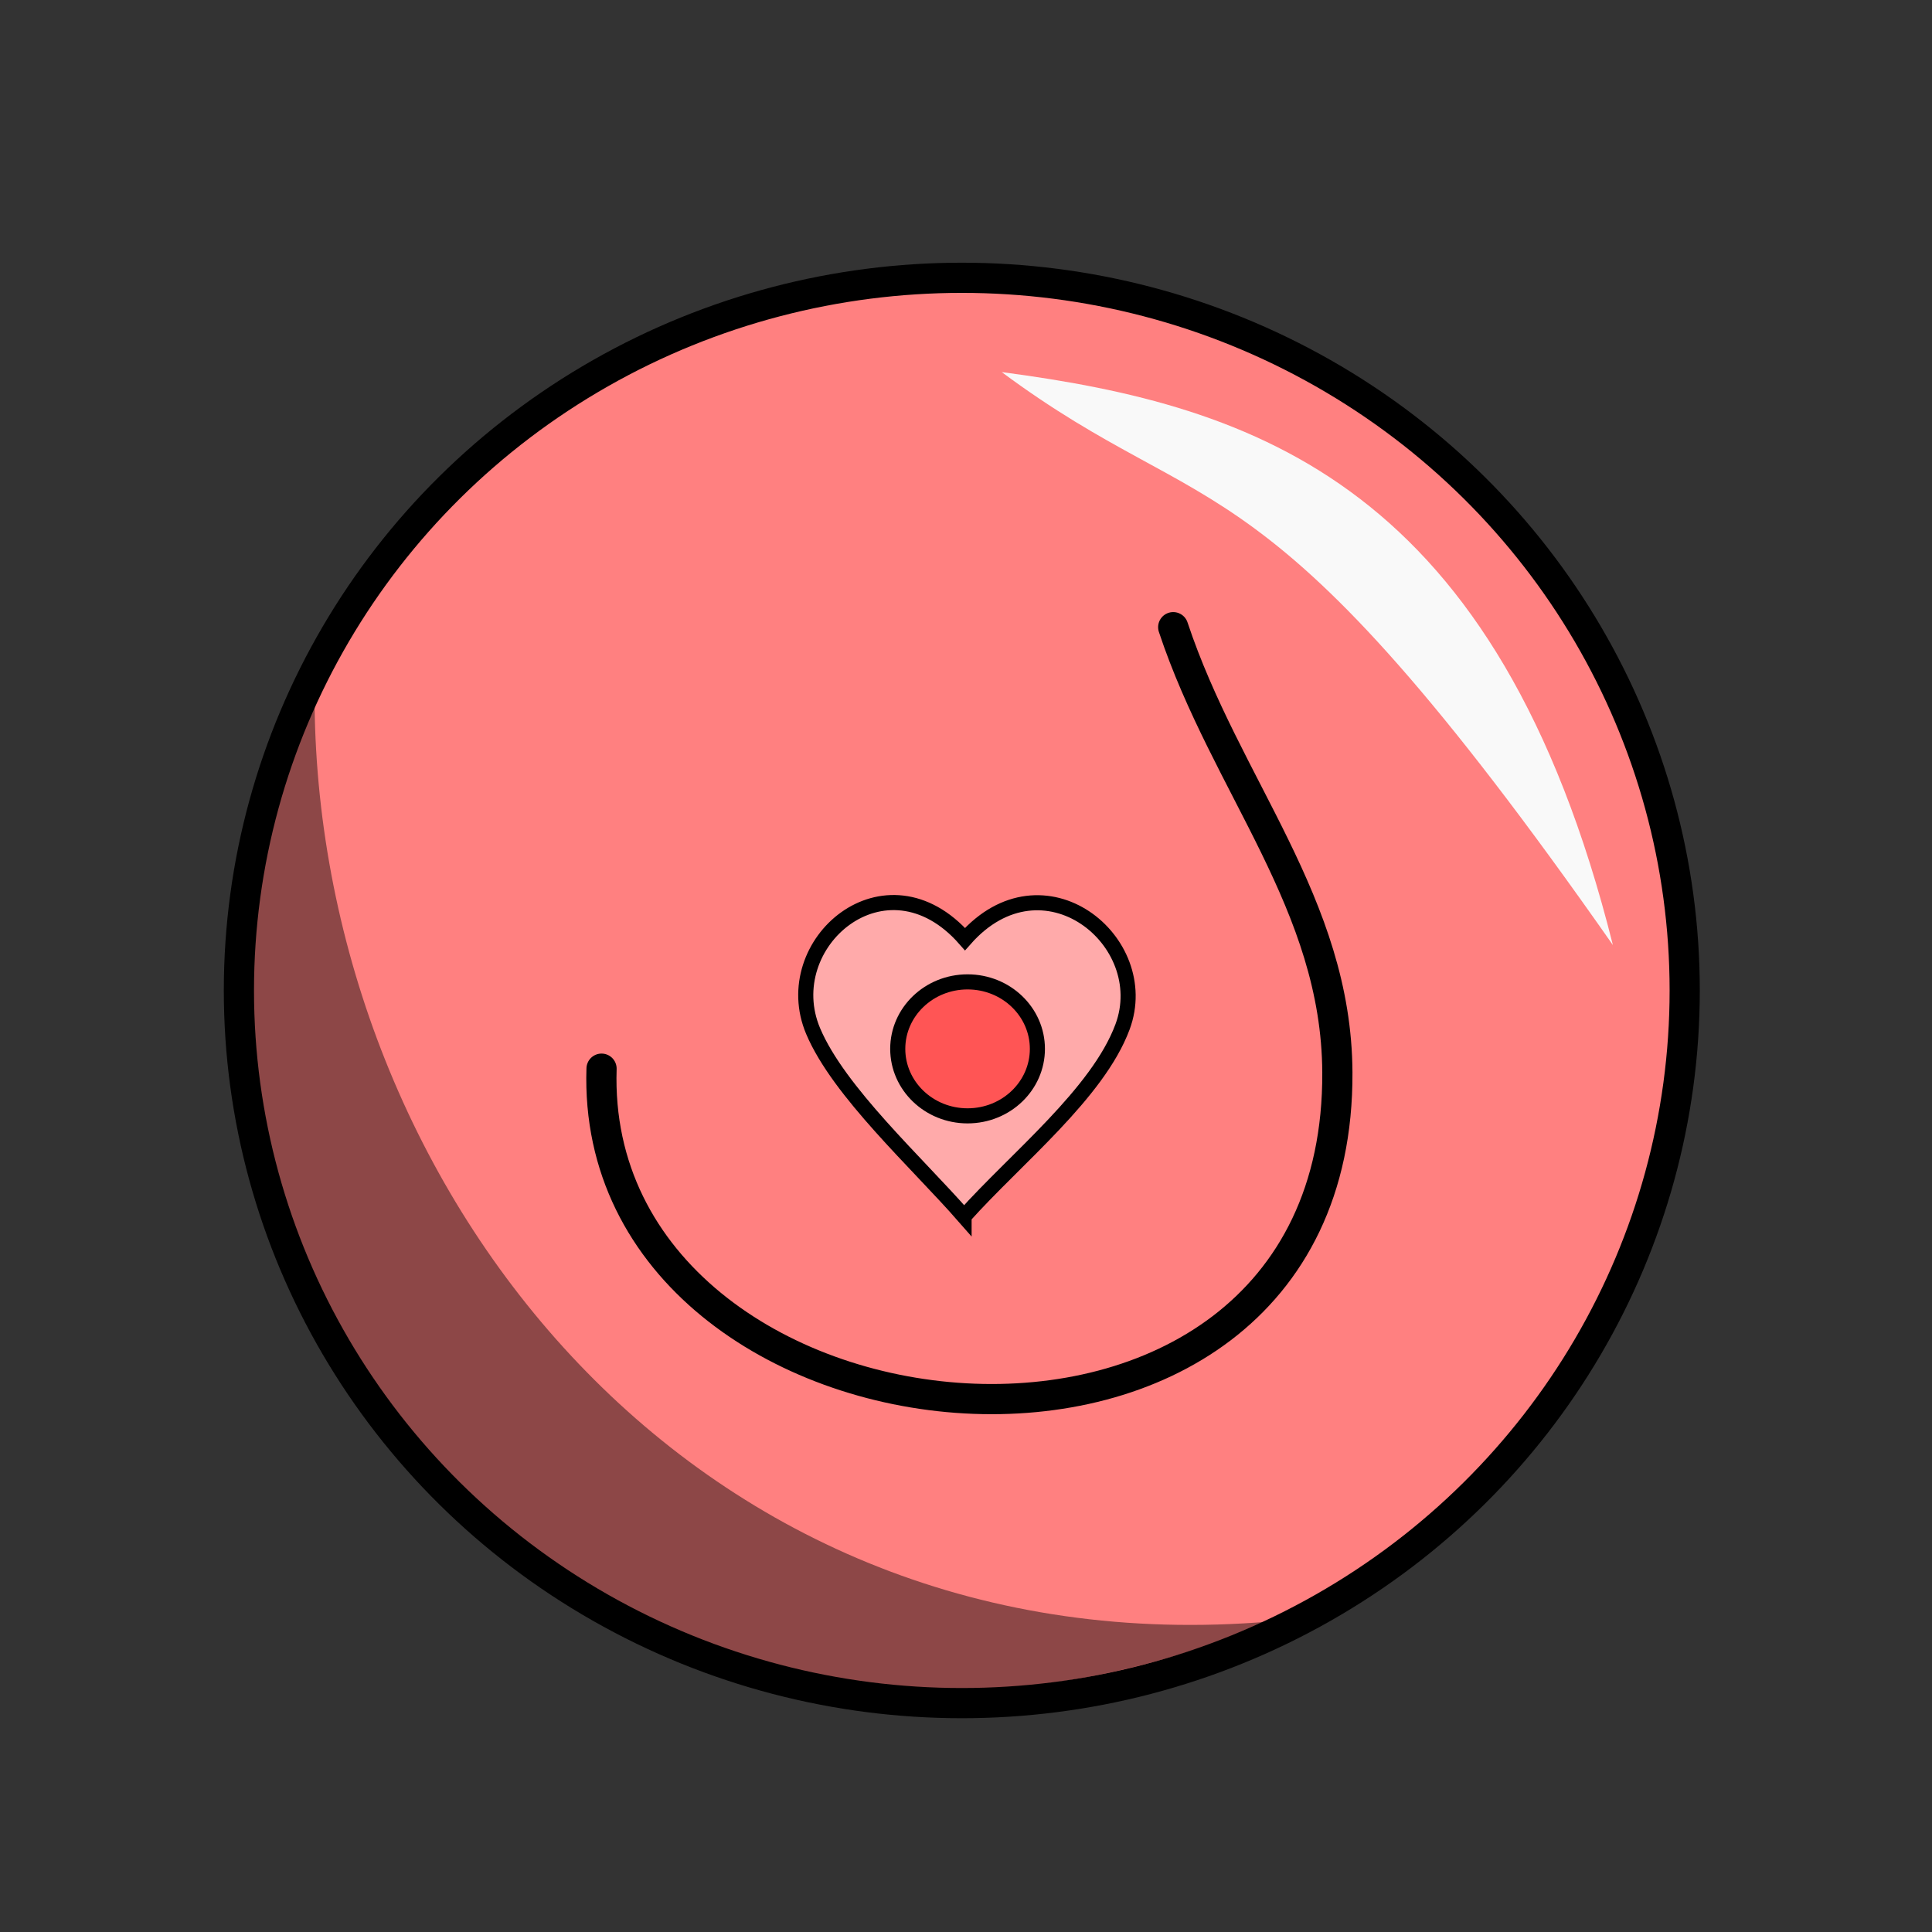<svg xmlns="http://www.w3.org/2000/svg" xmlns:svg="http://www.w3.org/2000/svg" id="svg4311" width="100%" height="100%" version="1.1" viewBox="0 0 64 64"><rect x="0" y="0" width="64" height="64" fill="#333333" stroke="none"/><g id="layer1" transform="translate(0,-988.362)" style="display:inline"><ellipse style="fill:#ff8080;fill-opacity:1;stroke:#000;stroke-width:1;stroke-linecap:round;stroke-linejoin:round;stroke-miterlimit:4;stroke-dasharray:none;stroke-dashoffset:0;stroke-opacity:1" id="path4279" cx="31.861" cy="1021.172" rx="23.947" ry="23.608"/><path style="fill:#f9f9f9;fill-opacity:1;fill-rule:evenodd;stroke:none;stroke-width:1px;stroke-linecap:butt;stroke-linejoin:miter;stroke-opacity:1" id="path4281" d="m 33.183,1000.688 c 8.462,1.117 16.428,3.743 20.246,18.98 -11.69,-16.704 -13.196,-13.754 -20.246,-18.98 z"/><path style="fill:#000;fill-opacity:.449;fill-rule:evenodd;stroke:none;stroke-width:1px;stroke-linecap:butt;stroke-linejoin:miter;stroke-opacity:1" id="path4283" d="m 42.087,1042.076 c -21.988,9.274 -40.585,-11.534 -31.666,-30.378 0.168,16.137 12.616,31.992 31.666,30.378 z"/><path style="fill:#faa;fill-rule:evenodd;stroke:#000;stroke-width:.5;stroke-linecap:butt;stroke-linejoin:miter;stroke-miterlimit:4;stroke-dasharray:none;stroke-opacity:1" id="path4144" d="m 31.936,1028.659 c -1.553,-1.776 -4.152,-4.133 -5,-6.141 -1.222,-2.894 2.404,-6.039 5.031,-3.047 2.588,-2.935 6.273,0.066 5.219,2.906 -0.818,2.204 -3.533,4.361 -5.25,6.281 z"/><ellipse style="fill:#f55;fill-opacity:1;stroke:#000;stroke-width:.5;stroke-linecap:round;stroke-linejoin:bevel;stroke-miterlimit:4;stroke-dasharray:none;stroke-dashoffset:0;stroke-opacity:1" id="path4174" cx="32.052" cy="1023.107" rx="2.313" ry="2.219"/><path style="fill:none;fill-rule:evenodd;stroke:#000;stroke-width:1px;stroke-linecap:round;stroke-linejoin:miter;stroke-opacity:1" id="path4176" d="m 19.927,1023.763 c -0.435,13.228 24.453,15.855 24.375,0.125 -0.028,-5.584 -3.683,-9.471 -5.438,-14.75"/></g></svg>
